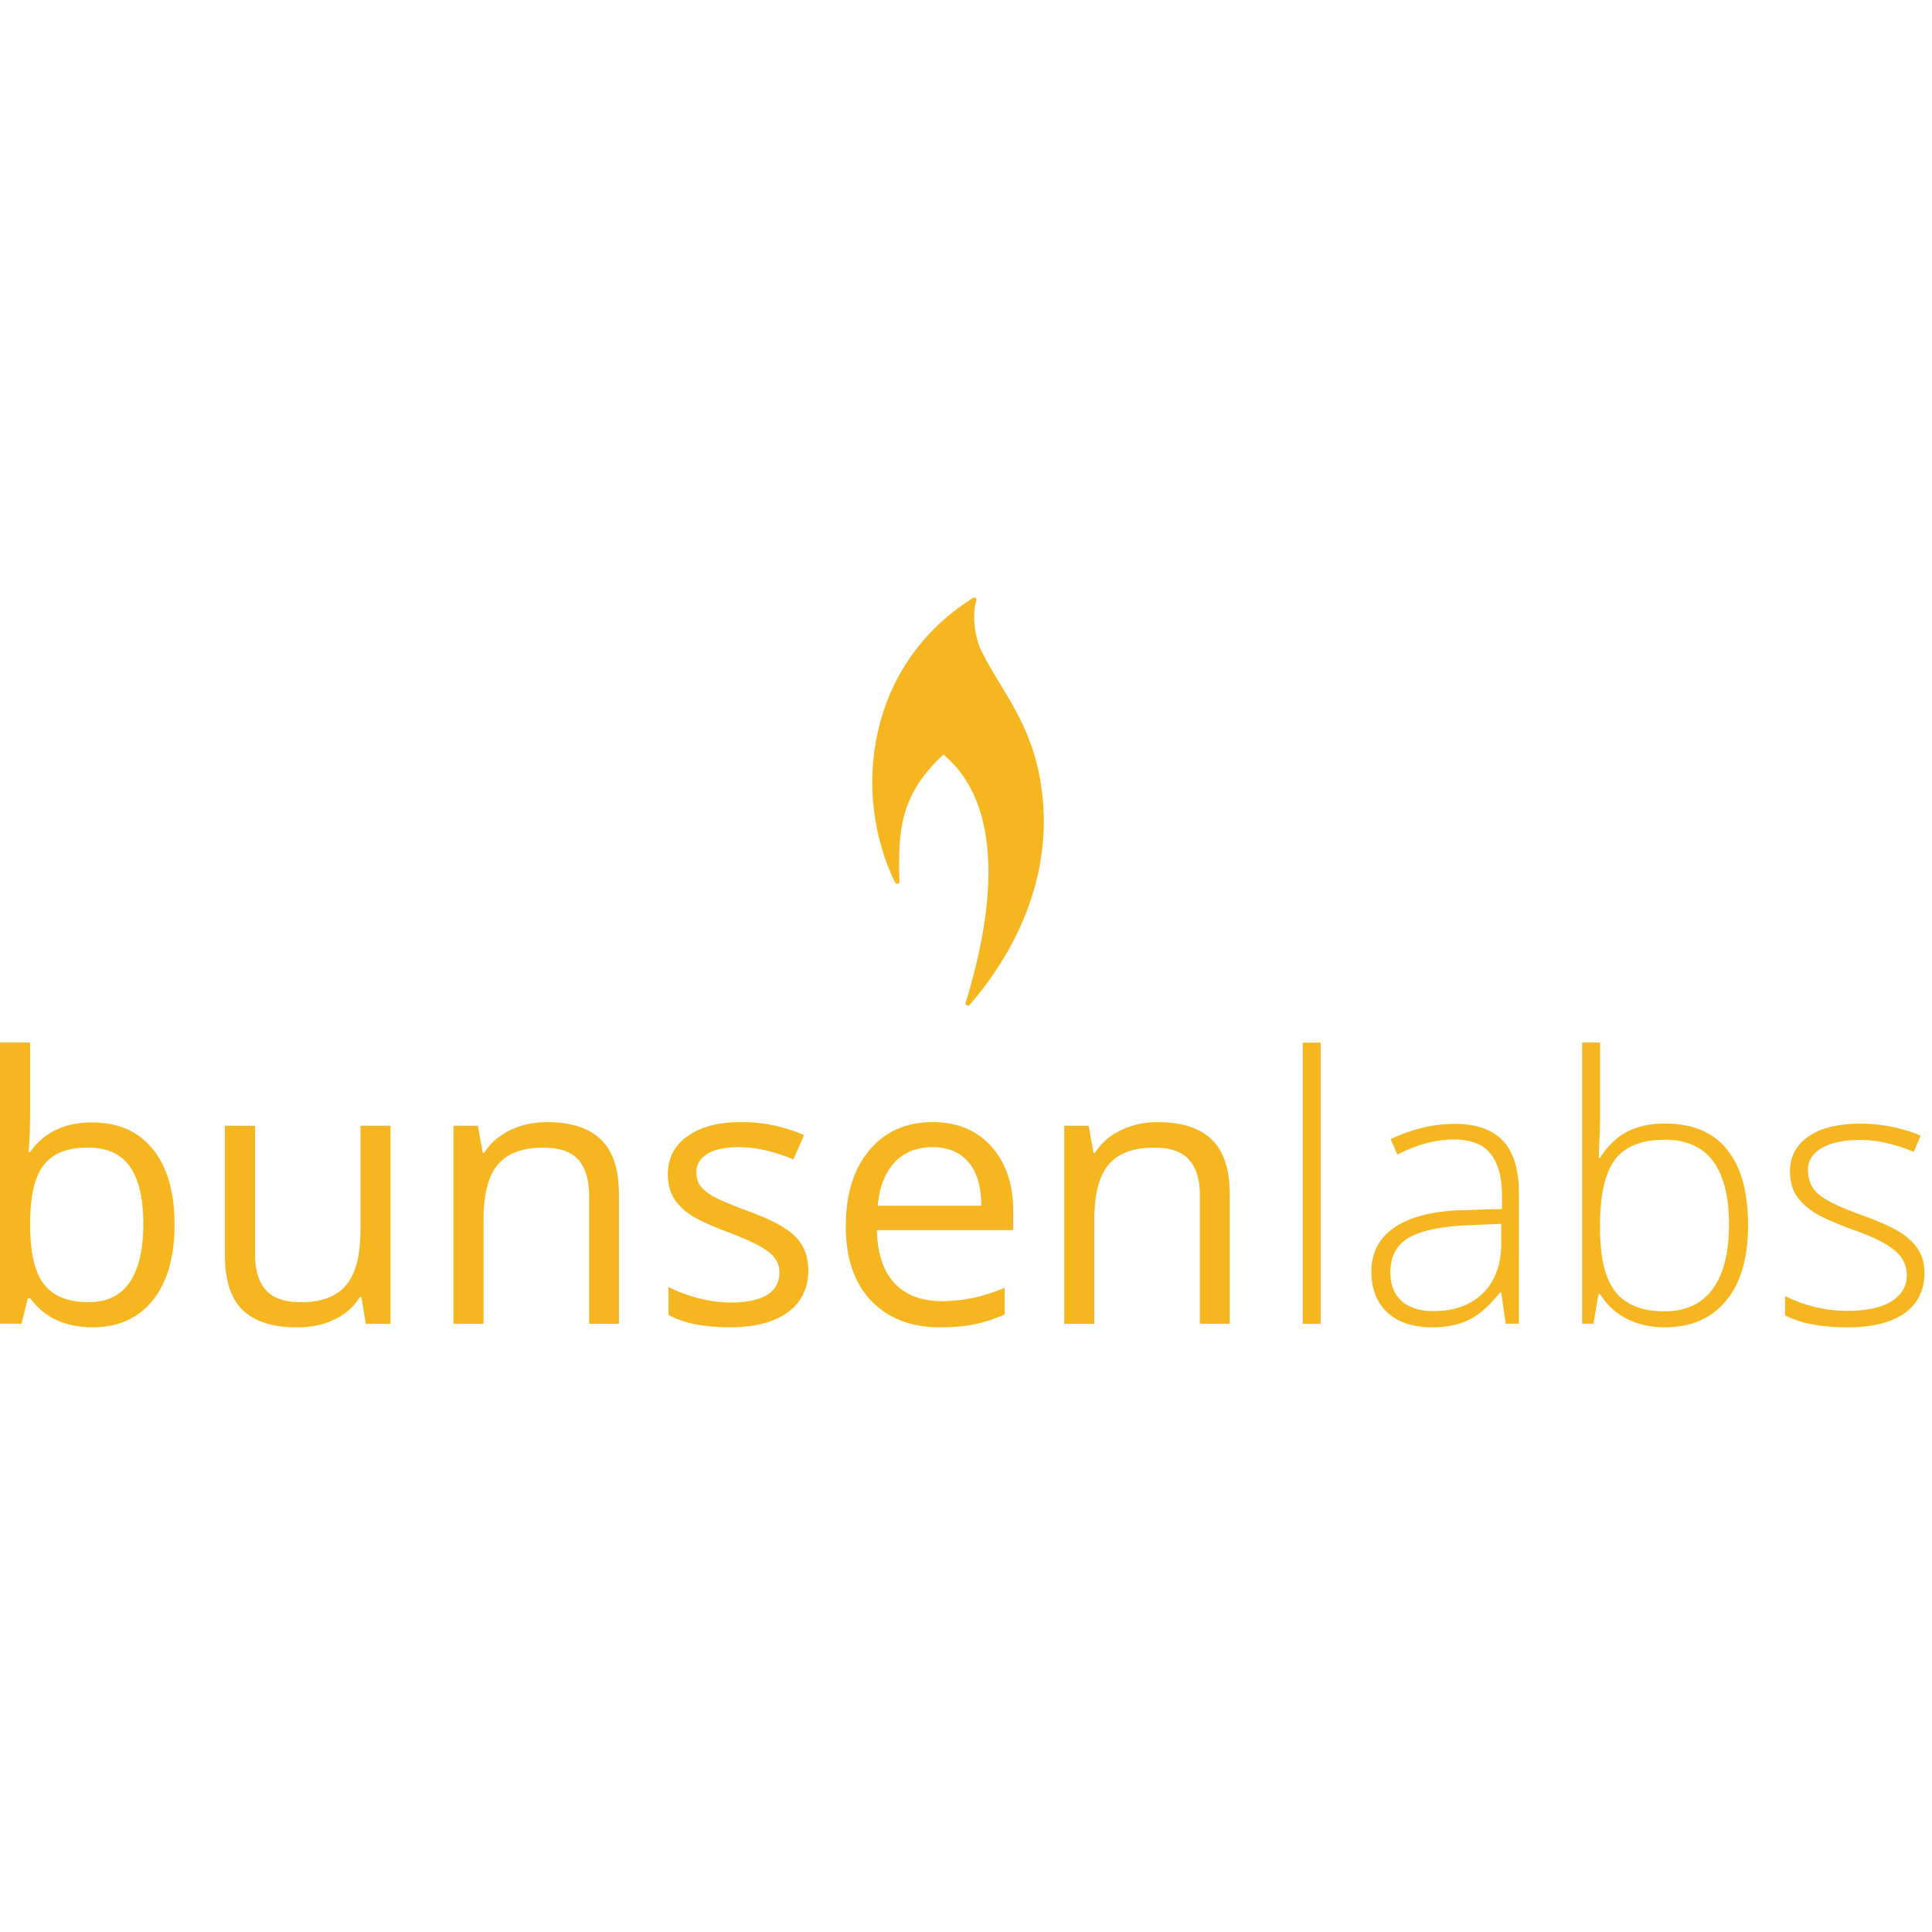 <svg xmlns="http://www.w3.org/2000/svg" fill="#f6b620" viewBox="0 0 257 98" height="1em" width="1em">
  <path d="M119.336 37.755c-5.733-11.763-3.734-28.7 10.257-37.45-.55 1.6-.37 4.294.412 6.298 2.145 4.947 6.405 9.147 7.965 17.127 2.16 11.17-1.93 21.84-9.222 30.24 3.654-11.884 5.502-26.38-3.25-33.5-6.126 5.495-6.36 10.6-6.16 17.285z" stroke="#f6b620" stroke-width=".612" stroke-linejoin="round"/>
  <path d="M256.002 89.787c0 2.34-.9 4.14-2.667 5.407-1.778 1.25-4.3 1.874-7.57 1.874-3.492 0-6.264-.537-8.314-1.6v-2.57a18.35 18.35 0 0 0 8.314 1.97c2.58 0 4.534-.425 5.863-1.274 1.346-.865 2.018-2 2.018-3.436 0-1.314-.537-2.42-1.6-3.316-1.057-.897-2.803-1.778-5.238-2.643-2.6-.945-4.446-1.754-5.503-2.427-1.057-.7-1.858-1.458-2.403-2.307-.53-.865-.793-1.914-.793-3.148 0-1.954.817-3.5 2.45-4.638 1.65-1.137 3.95-1.706 6.897-1.706 2.82 0 5.495.53 8.026 1.586l-.9 2.163c-2.563-1.057-4.942-1.586-7.137-1.586-2.13 0-3.82.352-5.07 1.057s-1.874 1.682-1.874 2.932c0 1.362.48 2.45 1.442 3.268.977.817 2.876 1.73 5.695 2.74 2.355.85 4.07 1.618 5.142 2.307 1.073.673 1.874 1.442 2.403 2.307.545.865.817 1.882.817 3.052m-34.5-19.837c3.652 0 6.4 1.153 8.242 3.46 1.858 2.3 2.787 5.647 2.787 10.068 0 4.34-.977 7.7-2.932 10.044-1.938 2.355-4.67 3.532-8.194 3.532-1.858 0-3.532-.384-5.022-1.153a8.79 8.79 0 0 1-3.532-3.268h-.216l-.673 3.94h-1.5v-37.4h2.38v9.396a72.88 72.88 0 0 1-.096 3.893l-.072 2.043h.168c.993-1.57 2.187-2.723 3.58-3.46 1.4-.737 3.1-1.105 5.07-1.105m-.048 2.163c-3.076 0-5.28.88-6.608 2.643s-1.994 4.67-1.994 8.723v.4c0 3.94.7 6.768 2.067 8.483 1.394 1.714 3.556 2.57 6.488 2.57 2.852 0 4.998-.993 6.44-2.98 1.442-2.002 2.163-4.846 2.163-8.53 0-7.545-2.852-11.318-8.555-11.318M200.3 96.587l-.6-4.133h-.192c-1.314 1.682-2.667 2.876-4.06 3.58-1.378.7-3.012 1.033-4.902 1.033-2.563 0-4.558-.657-5.983-1.97s-2.14-3.132-2.14-5.455c0-2.547 1.057-4.526 3.172-5.935 2.13-1.4 5.206-2.155 9.227-2.235l4.974-.144v-1.73c0-2.483-.505-4.357-1.514-5.623s-2.635-1.898-4.878-1.898c-2.42 0-4.926.673-7.52 2.02l-.9-2.067c2.866-1.347 5.703-2.03 8.506-2.03 2.868 0 5.006.745 6.416 2.235 1.426 1.5 2.14 3.813 2.14 6.97V96.58H200.3m-9.612-1.682c2.787 0 4.982-.793 6.584-2.38 1.618-1.602 2.427-3.82 2.427-6.656V83.3l-4.566.192c-3.67.176-6.288.753-7.858 1.73-1.554.96-2.33 2.467-2.33 4.518 0 1.634.497 2.908 1.5 3.82 1 .897 2.427 1.346 4.253 1.346m-15.02 1.682h-2.38v-37.4h2.38v37.4m-16.064 0V79.55c0-2.147-.5-3.75-1.466-4.806s-2.507-1.586-4.6-1.586c-2.755 0-4.774.745-6.055 2.235s-1.922 3.95-1.922 7.377v13.817h-4V70.25h3.244l.65 3.604h.192c.817-1.298 1.962-2.3 3.436-3.004 1.474-.72 3.116-1.08 4.926-1.08 3.172 0 5.56.77 7.16 2.307 1.602 1.522 2.403 3.965 2.403 7.33v17.18h-4m-34.483.48c-3.893 0-6.97-1.185-9.227-3.556-2.243-2.37-3.364-5.663-3.364-9.876 0-4.245 1.04-7.617 3.124-10.117 2.1-2.5 4.9-3.75 8.434-3.75 3.3 0 5.9 1.1 7.834 3.268 1.922 2.163 2.884 5.022 2.884 8.58v2.523h-18.142c.08 3.092.857 5.44 2.33 7.04 1.5 1.602 3.58 2.403 6.272 2.403 2.835 0 5.64-.593 8.4-1.778v3.556c-1.4.6-2.747 1.04-4.013 1.298-1.25.272-2.763.4-4.542.4M124.03 73.1c-2.115 0-3.805.7-5.07 2.067-1.25 1.378-1.986 3.284-2.2 5.72h13.77c0-2.515-.56-4.437-1.682-5.767-1.12-1.346-2.723-2.018-4.806-2.02m-16.508 16.292c0 2.45-.913 4.34-2.74 5.67s-4.4 1.994-7.7 1.994c-3.492 0-6.216-.553-8.17-1.658v-3.7c1.266.64 2.62 1.145 4.06 1.514 1.458.368 2.86.553 4.205.553 2.083 0 3.685-.328 4.806-.985 1.12-.673 1.682-1.7 1.682-3.052 0-1.025-.45-1.898-1.346-2.62-.88-.737-2.6-1.602-5.2-2.595-2.45-.913-4.197-1.706-5.238-2.38-1.025-.7-1.794-1.466-2.307-2.33-.497-.865-.745-1.898-.745-3.1 0-2.147.873-3.837 2.62-5.07 1.746-1.25 4.14-1.874 7.185-1.874 2.835 0 5.607.577 8.314 1.73l-1.418 3.244c-2.643-1.1-5.038-1.634-7.185-1.634-1.9 0-3.316.296-4.277.9s-1.442 1.4-1.442 2.45c0 .705.176 1.306.53 1.802.368.497.953.97 1.754 1.418s2.34 1.097 4.614 1.946c3.124 1.137 5.23 2.283 6.32 3.436 1.105 1.153 1.658 2.603 1.658 4.35m-29.148 7.185V79.55c0-2.147-.5-3.75-1.466-4.806s-2.507-1.586-4.6-1.586c-2.755 0-4.774.745-6.055 2.235s-1.922 3.95-1.922 7.377v13.817h-4V70.25h3.244l.65 3.604h.192c.817-1.298 1.962-2.3 3.436-3.004 1.474-.72 3.116-1.08 4.926-1.08 3.172 0 5.56.77 7.16 2.307 1.602 1.522 2.403 3.965 2.403 7.33v17.18h-4M33.93 70.25v17.085c0 2.147.5 3.75 1.466 4.806s2.507 1.586 4.6 1.586c2.755 0 4.766-.753 6.03-2.26 1.282-1.506 1.922-3.965 1.922-7.377V70.25h4v26.337h-3.292l-.577-3.532h-.216c-.817 1.298-1.954 2.3-3.412 2.98-1.442.7-3.092 1.033-4.95 1.033-3.204 0-5.607-.76-7.2-2.283-1.586-1.522-2.38-3.957-2.38-7.305V70.25h4.037m-21.675-.433c3.46 0 6.144 1.185 8.05 3.556 1.922 2.355 2.884 5.695 2.884 10.02s-.97 7.7-2.908 10.092c-1.922 2.387-4.598 3.58-8.026 3.58-1.714 0-3.284-.312-4.7-.937-1.4-.64-2.595-1.618-3.556-2.932H3.7l-.84 3.388H0v-37.4h4v9.083c0 2.035-.064 3.86-.192 5.48H4c1.858-2.627 4.614-3.94 8.266-3.94m-.577 3.34c-2.723 0-4.686.785-5.887 2.355C4.592 77.056 4 79.682 4 83.384s.617 6.352 1.85 7.954c1.234 1.586 3.212 2.38 5.935 2.38 2.45 0 4.277-.9 5.48-2.667 1.2-1.794 1.802-4.365 1.802-7.714 0-3.428-.6-5.983-1.802-7.665s-3.06-2.523-5.575-2.523"/>
</svg>

